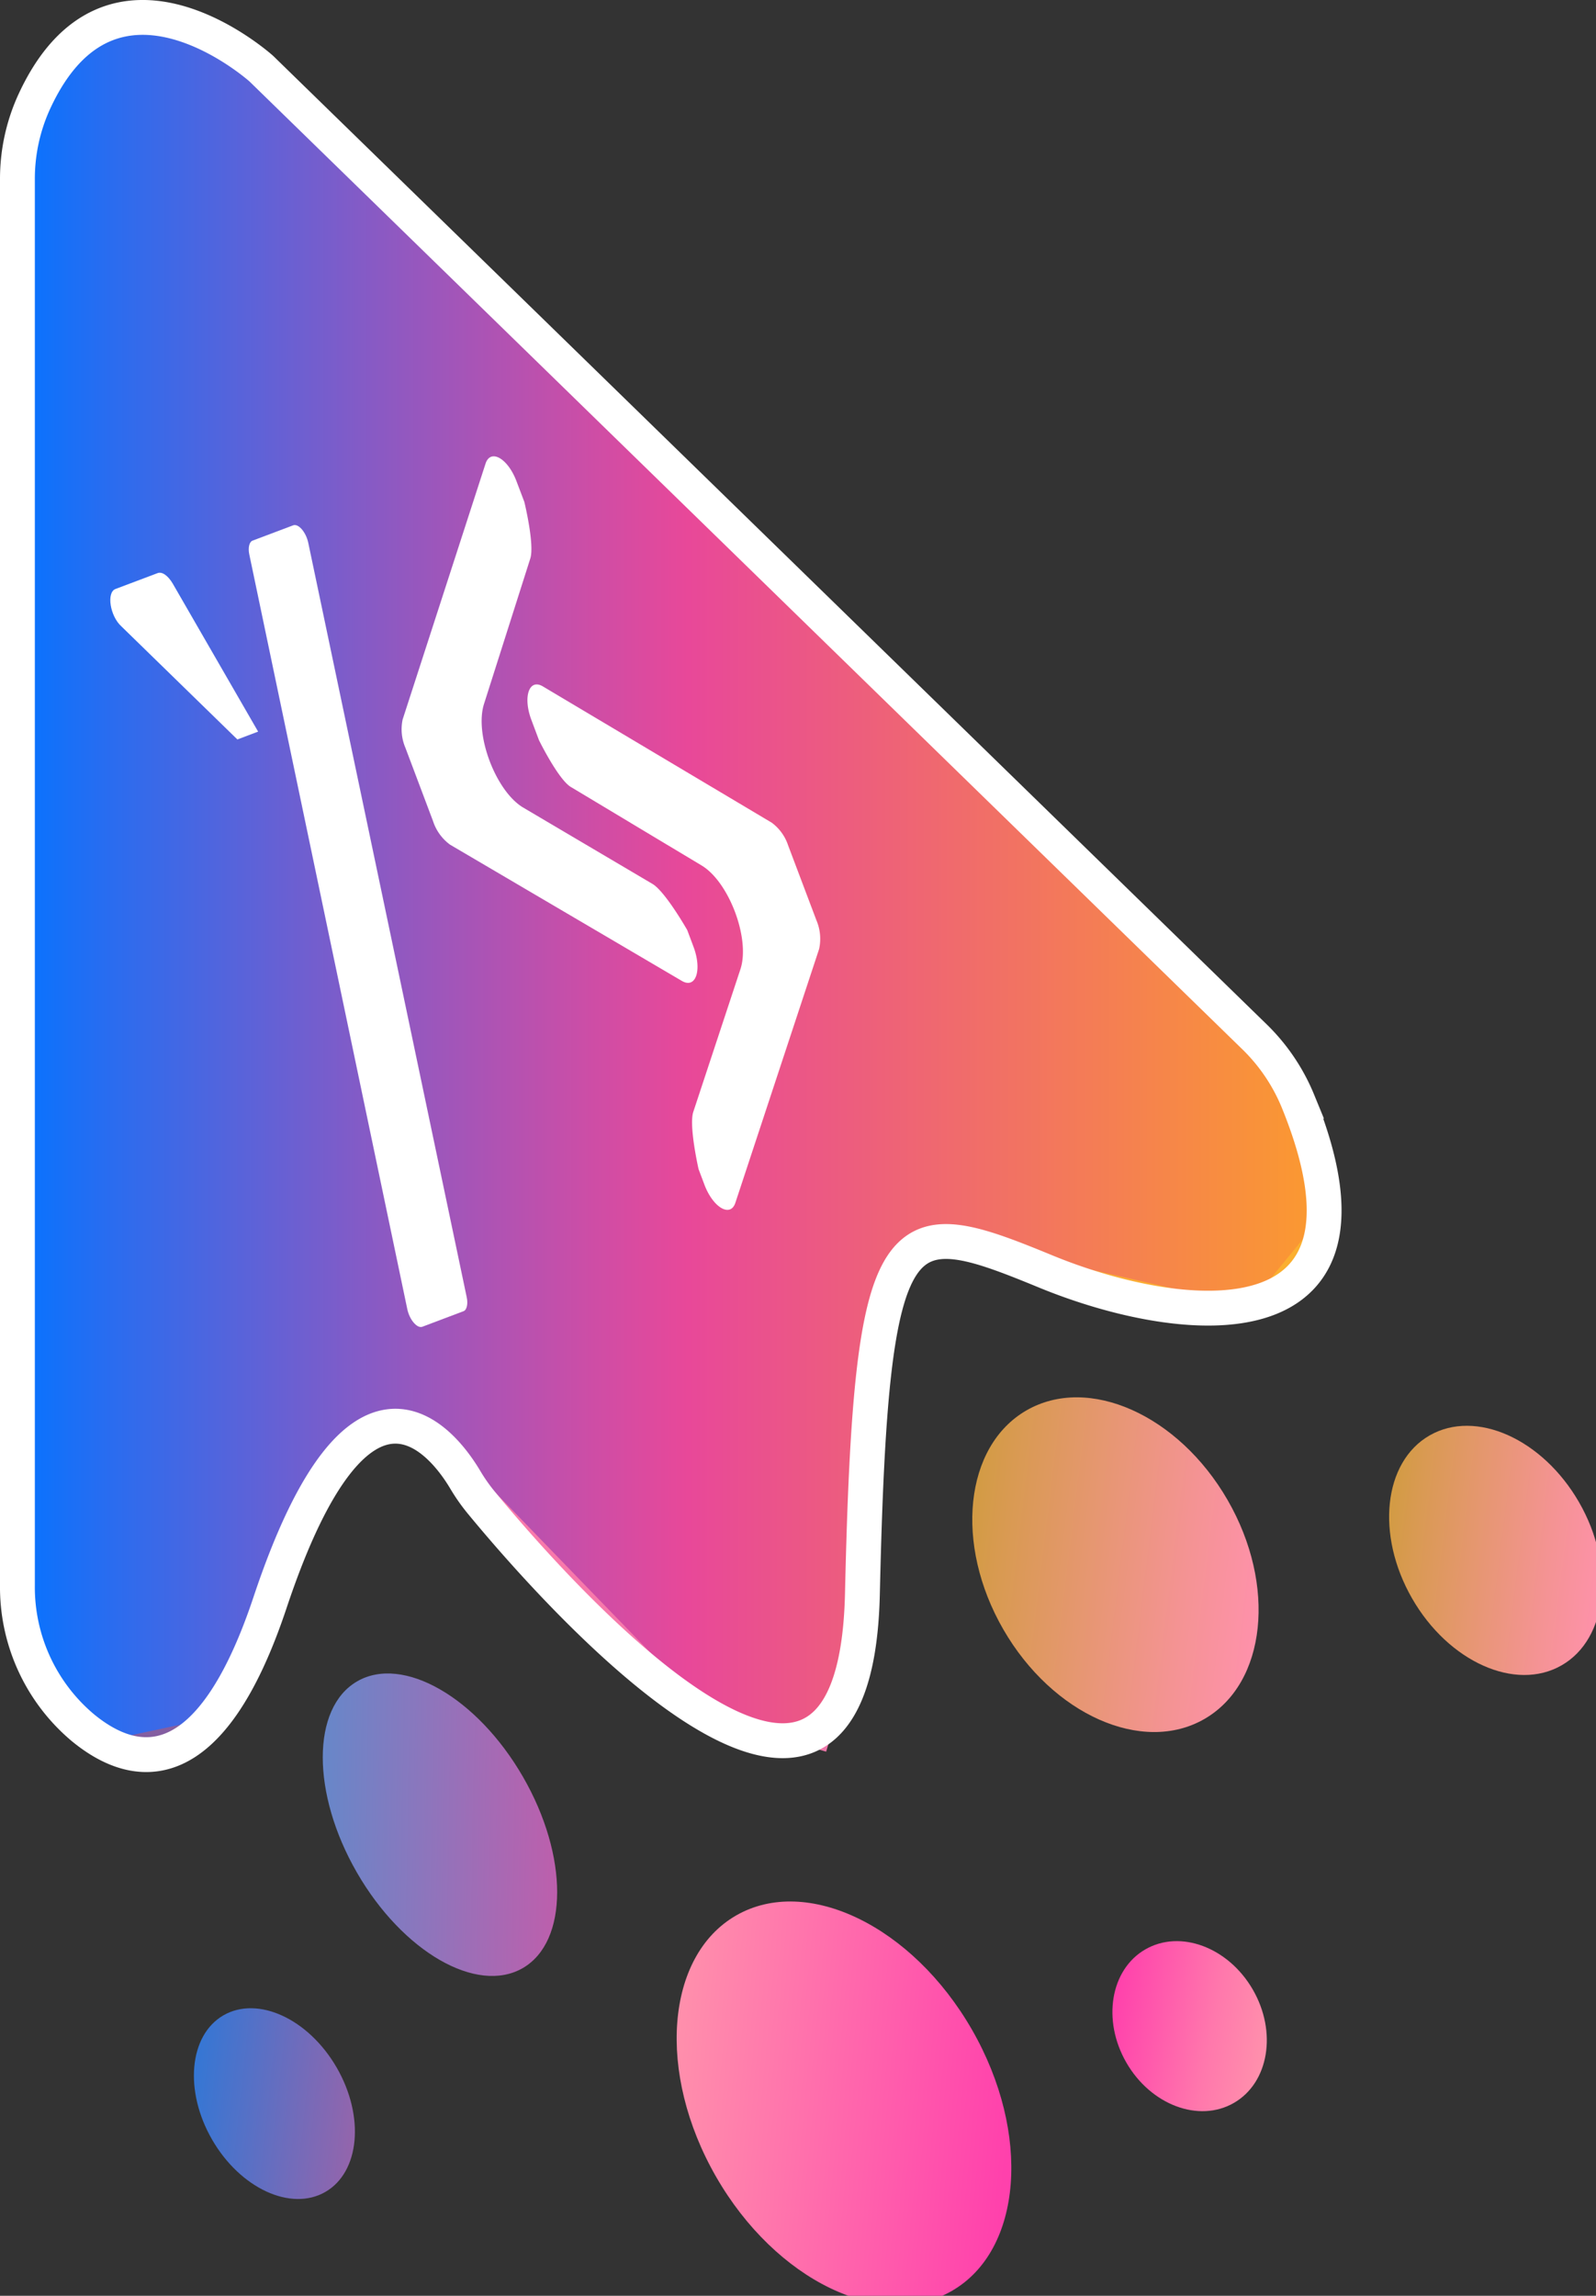 <svg xmlns="http://www.w3.org/2000/svg" xmlns:xlink="http://www.w3.org/1999/xlink" viewBox="0 0 183.21 263.43"><rect x="0" y="0" width="183.21" height="263.43" fill="#333333" stroke="none"/><defs><style>.cls-1,.cls-2{stroke-miterlimit:10;}.cls-1{fill:url(#Безымянный_градиент_27);stroke:url(#Безымянный_градиент_157);}.cls-2{fill:none;stroke:#fff;stroke-width:4px;}.cls-3{fill:#fff;}.cls-4{fill:url(#Безымянный_градиент_1443);}.cls-5{fill:url(#Безымянный_градиент_459);}.cls-6{fill:url(#Безымянный_градиент_551);}.cls-7{fill:url(#Безымянный_градиент_807);}.cls-8{fill:url(#Безымянный_градиент_807-2);}.cls-9{fill:url(#Безымянный_градиент_1144);}</style><linearGradient id="Безымянный_градиент_27" x1="2.5" y1="101.38" x2="152.5" y2="101.38" gradientUnits="userSpaceOnUse"><stop offset="0" stop-color="#0773ff"/><stop offset="0.06" stop-color="#266df1"/><stop offset="0.28" stop-color="#8d59c2"/><stop offset="0.44" stop-color="#cf4da5"/><stop offset="0.51" stop-color="#e84899"/><stop offset="1" stop-color="#fb9b2e"/></linearGradient><linearGradient id="Безымянный_градиент_157" x1="2" y1="101.43" x2="153.07" y2="101.43" gradientUnits="userSpaceOnUse"><stop offset="0" stop-color="#7b5ca0"/><stop offset="0.19" stop-color="#8b60a2"/><stop offset="0.25" stop-color="#ff7bac"/><stop offset="0.65" stop-color="#ed77aa"/><stop offset="0.68" stop-color="#faaa3a"/><stop offset="1" stop-color="#fbb02e"/></linearGradient><linearGradient id="Безымянный_градиент_1443" x1="38.98" y1="206.37" x2="62.28" y2="220.36" gradientTransform="translate(-0.13 -3.99)" gradientUnits="userSpaceOnUse"><stop offset="0" stop-color="#6787c9"/><stop offset="1" stop-color="#bd5fac"/></linearGradient><linearGradient id="Безымянный_градиент_459" x1="65.05" y1="257.21" x2="88.35" y2="271.21" gradientTransform="translate(-21.22 -103.91) scale(1.53 1.3)" gradientUnits="userSpaceOnUse"><stop offset="0" stop-color="#ff91ac"/><stop offset="1" stop-color="#ff41ac"/></linearGradient><linearGradient id="Безымянный_градиент_551" x1="96.09" y1="272.5" x2="107.66" y2="279.45" gradientTransform="translate(-19.8 -64.85) scale(1.53 1.08)" gradientUnits="userSpaceOnUse"><stop offset="0" stop-color="#ff41ac"/><stop offset="0.64" stop-color="#ff78ac"/><stop offset="1" stop-color="#ff91ac"/></linearGradient><linearGradient id="Безымянный_градиент_807" x1="107.22" y1="215.11" x2="118.79" y2="222.06" gradientTransform="translate(-179.4 -293.92) scale(2.72 2.17)" gradientUnits="userSpaceOnUse"><stop offset="0" stop-color="#d39b45"/><stop offset="0.11" stop-color="#d99a52"/><stop offset="0.72" stop-color="#f49393"/><stop offset="1" stop-color="#ff91ac"/></linearGradient><linearGradient id="Безымянный_градиент_807-2" x1="122.82" y1="224.98" x2="131.4" y2="230.14" gradientTransform="translate(-174.82 -315.72) scale(2.72 2.17)" xlink:href="#Безымянный_градиент_807"/><linearGradient id="Безымянный_градиент_1144" x1="33.99" y1="236.96" x2="45.64" y2="243.96" gradientTransform="translate(-28.29 -54.67) scale(1.5 1.23)" gradientUnits="userSpaceOnUse"><stop offset="0" stop-color="#3377d5"/><stop offset="1" stop-color="#9365ac"/></linearGradient></defs><g id="Слой_2" data-name="Слой 2"><g id="Слой_1-2" data-name="Слой 1"><polygon class="cls-1" points="152.5 139.38 143.5 150.38 108.5 142.38 101.5 146.38 100.5 180.38 94.5 200.38 80.5 196.38 49.5 164.38 39.5 165.38 25.5 197.38 11.5 200.38 2.5 186.38 2.5 14.38 11.5 2.38 23.5 3.38 146.5 122.38 152.5 139.38"/><path class="cls-2" d="M2,20.59v161.3a21.06,21.06,0,0,0,7.52,16.36c6,4.93,14.58,6.33,21.48-14.37,10.34-31,19.94-18.23,22.4-14.1a20.86,20.86,0,0,0,1.9,2.7c7.28,8.83,42.8,49.88,43.7,10.4,1-44,4-44,21-37,16.19,6.66,40.54,8.8,29-19.52a21.9,21.9,0,0,0-4.94-7.34L30,7.88S12.81-7.6,3.93,11.67A21.25,21.25,0,0,0,2,20.59Z"/><path class="cls-3" d="M13.24,67.59l4.86-1.83c.5-.19,1.18.28,1.72,1.19l9.81,17-2.38.9-13.34-13C12.62,70.66,12.22,68,13.24,67.59Z"/><path class="cls-3" d="M35.39,62.3l18.19,86.57c.16.77,0,1.44-.36,1.58l-4.74,1.79c-.59.22-1.46-.79-1.72-2L28.62,63.63c-.17-.78,0-1.45.36-1.59l4.67-1.76C34.26,60.05,35.13,61.06,35.39,62.3Z"/><path class="cls-3" d="M78.28,112.56,51.66,96.92a5.43,5.43,0,0,1-1.95-2.7l-3.17-8.41a5.4,5.4,0,0,1-.32-3.25l9.51-29.34c.57-1.78,2.57-.63,3.56,2l.9,2.37s1.2,4.9.68,6.51L55.56,80.78c-1.11,3.51,1.35,10,4.49,11.88l14.84,8.76c1.47.86,4,5.3,4,5.3l.69,1.84C80.63,111.29,79.89,113.5,78.28,112.56Z"/><path class="cls-3" d="M80.86,135.93l-.67-1.78s-1.14-5-.6-6.58L85,111.2c1.14-3.48-1.31-10-4.46-11.89l-15-9c-1.45-.86-3.67-5.38-3.67-5.38L61,82.61c-1-2.66-.26-4.8,1.33-3.84L88.59,94.4A5.32,5.32,0,0,1,90.47,97l3.25,8.6a5.44,5.44,0,0,1,.31,3.29L84.42,138C83.86,139.74,81.86,138.58,80.86,135.93Z"/><ellipse class="cls-4" cx="50.5" cy="209.38" rx="11" ry="19" transform="translate(-97.92 53.3) rotate(-30)"/><ellipse class="cls-5" cx="96.5" cy="240.38" rx="16.88" ry="24.76" transform="matrix(0.87, -0.5, 0.5, 0.87, -107.26, 80.45)"/><ellipse class="cls-6" cx="136.56" cy="232.49" rx="8.38" ry="10.17" transform="translate(-97.95 99.43) rotate(-30)"/><ellipse class="cls-7" cx="128.05" cy="179.54" rx="14.86" ry="20.44" transform="translate(-72.62 88.08) rotate(-30)"/><ellipse class="cls-8" cx="171.01" cy="177.19" rx="11.02" ry="15.16" transform="matrix(0.87, -0.5, 0.5, 0.87, -65.69, 109.25)"/><ellipse class="cls-9" cx="31.5" cy="241.38" rx="8.26" ry="11.7" transform="translate(-116.47 48.09) rotate(-30)"/></g></g></svg>